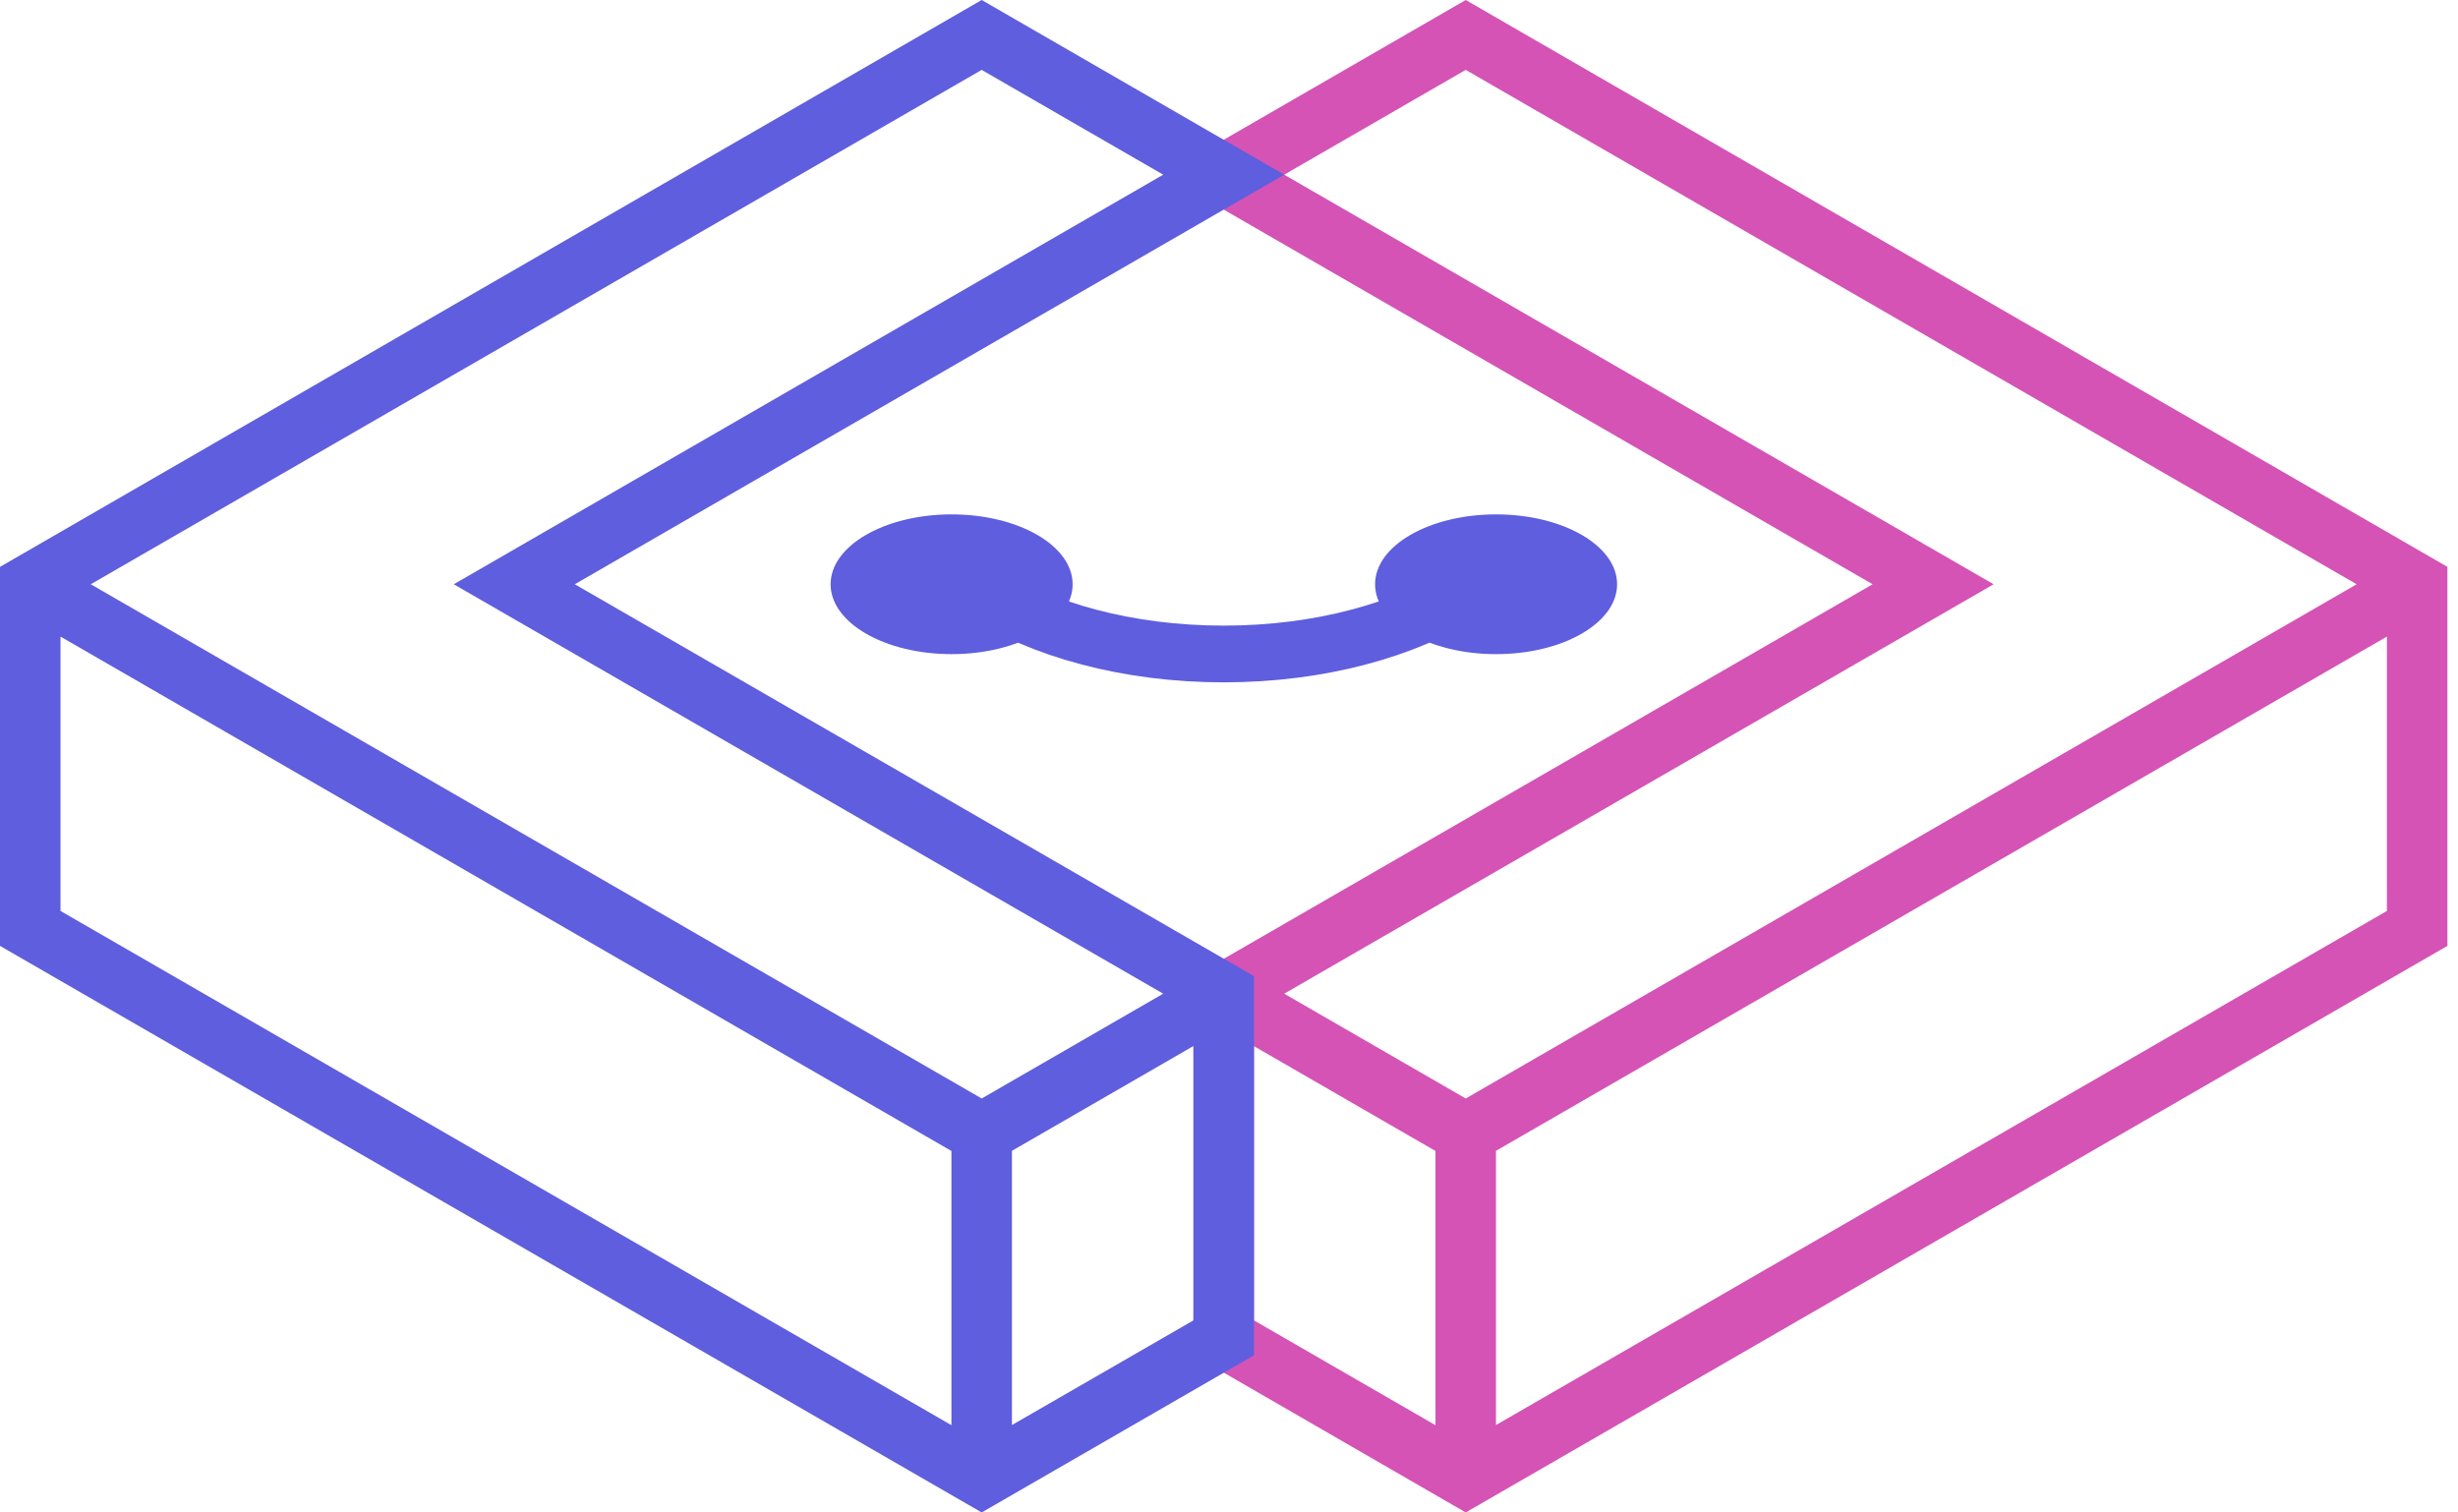 <svg width="65" height="40" viewBox="0 0 65 40" fill="none" xmlns="http://www.w3.org/2000/svg">
<g clip-path="url(#clip0_3432_399)">
<path d="M38.76 0L30.76 4.62L49.52 15.452L31.56 25.82V35.84L38.76 40L64.72 25.016V14.992L38.76 0ZM52.72 15.452L33.96 4.62L38.76 1.848L62.32 15.452L38.76 29.052L33.96 26.28L52.72 15.452ZM33.16 27.668L37.96 30.44V37.692L33.16 34.92V27.668ZM63.12 24.092L39.56 37.688V30.436L63.12 16.836V24.092Z" fill="#D453B5"/>
<path d="M15.2 15.452L33.96 4.62L25.96 0L1.6 14.068L0 14.992V25.016L25.96 40L33.16 35.844V25.816L15.2 15.452ZM25.16 37.692L1.6 24.092V16.836L25.16 30.44V37.692ZM2.4 15.452L25.96 1.848L30.76 4.62L12 15.452L30.76 26.28L25.96 29.052L2.4 15.452ZM31.56 34.92L26.76 37.688V30.436L31.56 27.664V34.92Z" fill="#5E5EDE"/>
<path d="M25.165 17.3C26.932 17.3 28.365 16.473 28.365 15.452C28.365 14.431 26.932 13.604 25.165 13.604C23.398 13.604 21.965 14.431 21.965 15.452C21.965 16.473 23.398 17.3 25.165 17.3Z" fill="#5E5EDE"/>
<path d="M39.563 17.3C41.331 17.3 42.763 16.473 42.763 15.452C42.763 14.431 41.331 13.604 39.563 13.604C37.796 13.604 36.363 14.431 36.363 15.452C36.363 16.473 37.796 17.3 39.563 17.3Z" fill="#5E5EDE"/>
<path d="M25.961 15.644C27.533 16.656 29.817 17.296 32.361 17.296C34.905 17.296 37.189 16.656 38.761 15.644" stroke="#5E5EDE" stroke-width="1.5" stroke-miterlimit="10"/>
</g>
<defs>
<clipPath id="clip0_3432_399">
<rect width="64.72" height="40" fill="white"/>
</clipPath>
</defs>
</svg>

